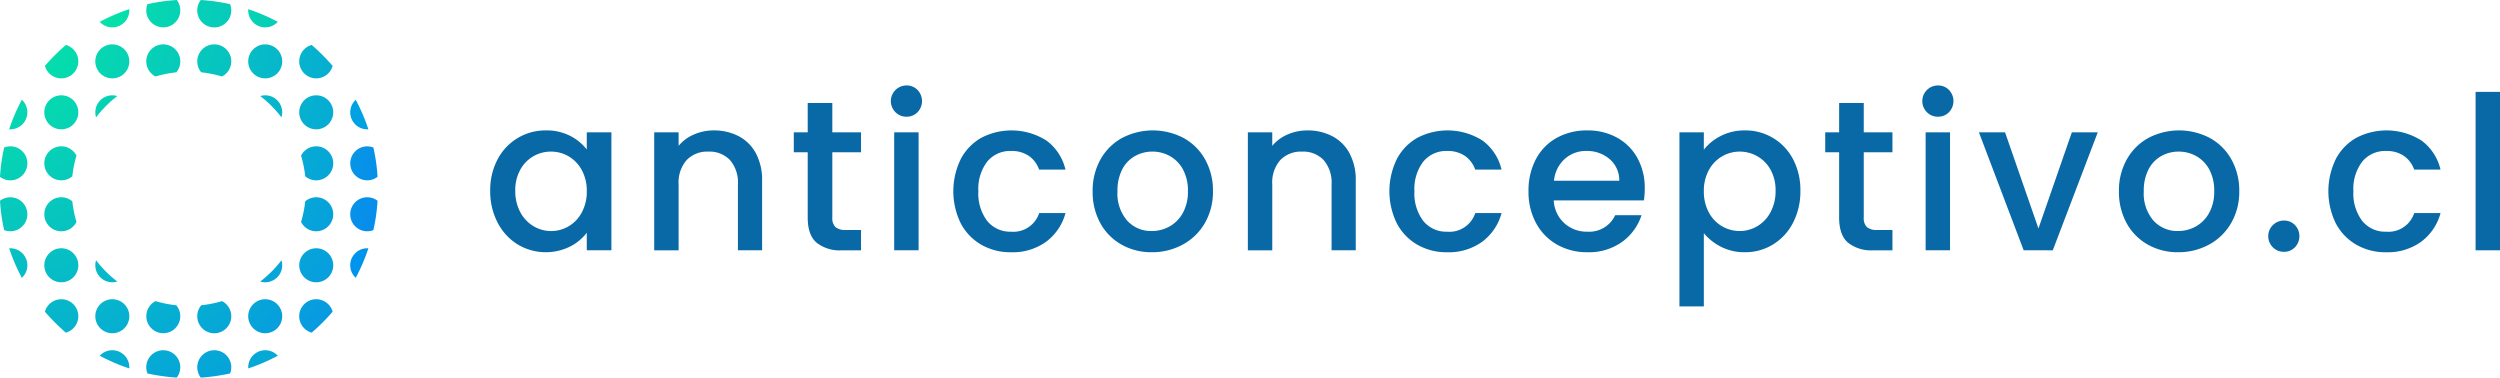 <svg xmlns="http://www.w3.org/2000/svg" xmlns:xlink="http://www.w3.org/1999/xlink" width="463.189" height="69.96" viewBox="0 0 463.189 69.96"><defs><radialGradient id="a" cx="-1.5" cy="-6.087" r="18.532" gradientTransform="translate(-0.121) scale(1.243 1)" gradientUnits="objectBoundingBox"><stop offset="0" stop-color="#05f29b"/><stop offset="0.967" stop-color="#0785f2"/><stop offset="1"/></radialGradient><radialGradient id="b" cx="-1.5" cy="-4.589" r="18.533" xlink:href="#a"/><radialGradient id="c" cx="-2.653" cy="-6.087" r="18.532" gradientTransform="translate(-0.029) scale(1.057 1)" xlink:href="#a"/><radialGradient id="d" cx="-4.01" cy="-9.086" r="18.532" gradientTransform="translate(0)" xlink:href="#a"/><radialGradient id="e" cx="-6.206" cy="-12.26" r="28.615" gradientTransform="translate(-0.001)" xlink:href="#a"/><radialGradient id="f" cx="-4.759" cy="-1.039" r="34.644" gradientTransform="translate(0.193) scale(0.615 1)" xlink:href="#a"/><radialGradient id="g" cx="-2.76" cy="-3.701" r="21.305" gradientTransform="translate(-0.313) scale(1.626 1)" xlink:href="#a"/><radialGradient id="h" cx="-2.653" cy="-4.589" r="18.532" gradientTransform="translate(-0.029) scale(1.057 1)" xlink:href="#a"/><radialGradient id="i" cx="-2.51" cy="-3.089" r="18.532" gradientTransform="translate(0)" xlink:href="#a"/><radialGradient id="j" cx="-2.51" cy="-7.587" r="18.532" gradientTransform="translate(0)" xlink:href="#a"/><radialGradient id="k" cx="-2.76" cy="-8.723" r="21.305" gradientTransform="translate(-0.313) scale(1.626 1)" xlink:href="#a"/><radialGradient id="l" cx="-6.206" cy="-4.77" r="28.615" gradientTransform="translate(-0.001)" xlink:href="#a"/><radialGradient id="m" cx="-4.01" cy="-1.591" r="18.532" gradientTransform="translate(0)" xlink:href="#a"/><radialGradient id="n" cx="-4.759" cy="-19.79" r="34.644" gradientTransform="translate(0.193) scale(0.615 1)" xlink:href="#a"/><radialGradient id="o" cx="-2.572" cy="-1.637" r="18.861" gradientTransform="translate(0)" xlink:href="#a"/><radialGradient id="p" cx="-2.572" cy="-9.247" r="18.861" gradientTransform="translate(0)" xlink:href="#a"/><radialGradient id="q" cx="-5.507" cy="-9.679" r="19.622" gradientTransform="translate(0.028) scale(0.944 1)" xlink:href="#a"/><radialGradient id="r" cx="-8.506" cy="-9.086" r="18.532" gradientTransform="translate(0)" xlink:href="#a"/><radialGradient id="s" cx="-10.186" cy="-9.247" r="18.861" gradientTransform="translate(0)" xlink:href="#a"/><radialGradient id="t" cx="-5.507" cy="-1.684" r="19.622" gradientTransform="translate(0.028) scale(0.944 1)" xlink:href="#a"/><radialGradient id="u" cx="-5.507" cy="-0.355" r="23.028" gradientTransform="translate(0.098) scale(0.805 1)" xlink:href="#a"/><radialGradient id="v" cx="-7.008" cy="-9.679" r="19.622" gradientTransform="translate(0.028) scale(0.944 1)" xlink:href="#a"/><radialGradient id="w" cx="-8.506" cy="-1.591" r="18.532" gradientTransform="translate(0)" xlink:href="#a"/><radialGradient id="x" cx="-13.715" cy="-4.77" r="28.615" gradientTransform="translate(-0.001)" xlink:href="#a"/><radialGradient id="y" cx="-9.779" cy="-19.79" r="34.644" gradientTransform="translate(0.193) scale(0.615 1)" xlink:href="#a"/><radialGradient id="z" cx="-9.779" cy="-1.039" r="34.644" gradientTransform="translate(0.193) scale(0.615 1)" xlink:href="#a"/><radialGradient id="aa" cx="-7.008" cy="-1.684" r="19.622" gradientTransform="translate(0.028) scale(0.944 1)" xlink:href="#a"/><radialGradient id="ab" cx="-14.326" cy="-4.589" r="18.532" gradientTransform="translate(-0.123) scale(1.245 1)" xlink:href="#a"/><radialGradient id="ac" cx="-7.008" cy="-0.355" r="23.028" gradientTransform="translate(0.098) scale(0.805 1)" xlink:href="#a"/><radialGradient id="ad" cx="-10.634" cy="-4.589" r="18.532" gradientTransform="translate(-0.029) scale(1.057 1)" xlink:href="#a"/><radialGradient id="ae" cx="-13.715" cy="-12.26" r="28.615" gradientTransform="translate(-0.001)" xlink:href="#a"/><radialGradient id="af" cx="-5.507" cy="-13.154" r="23.028" gradientTransform="translate(0.098) scale(0.805 1)" xlink:href="#a"/><radialGradient id="ag" cx="-10.634" cy="-6.087" r="18.532" gradientTransform="translate(-0.029) scale(1.057 1)" xlink:href="#a"/><radialGradient id="ah" cx="-14.326" cy="-6.087" r="18.532" gradientTransform="translate(-0.123) scale(1.245 1)" xlink:href="#a"/><radialGradient id="ai" cx="-10.186" cy="-1.637" r="18.861" gradientTransform="translate(0)" xlink:href="#a"/><radialGradient id="aj" cx="-10.008" cy="-7.587" r="18.532" gradientTransform="translate(0)" xlink:href="#a"/><radialGradient id="ak" cx="-10.008" cy="-3.089" r="18.532" gradientTransform="translate(0)" xlink:href="#a"/><radialGradient id="al" cx="-7.008" cy="-13.154" r="23.028" gradientTransform="translate(0.098) scale(0.805 1)" xlink:href="#a"/></defs><g transform="translate(-524 -121)"><path d="M541.157,215.467a9.976,9.976,0,0,1,8.945-5.355,9.534,9.534,0,0,1,4.5,1.012,9.148,9.148,0,0,1,3.074,2.519v-3.174h4.562v21.855h-4.562v-3.253a8.982,8.982,0,0,1-3.134,2.579,10.133,10.133,0,0,1-9.678-.417,10.265,10.265,0,0,1-3.709-4.045,12.448,12.448,0,0,1-1.368-5.89A12.1,12.1,0,0,1,541.157,215.467Zm15.588,1.983a6.546,6.546,0,0,0-2.439-2.539,6.389,6.389,0,0,0-3.252-.872,6.412,6.412,0,0,0-5.692,3.352,7.8,7.8,0,0,0-.932,3.907,8.145,8.145,0,0,0,.932,3.966,6.569,6.569,0,0,0,2.46,2.6,6.3,6.3,0,0,0,3.232.893,6.38,6.38,0,0,0,3.252-.873,6.5,6.5,0,0,0,2.439-2.559,8.027,8.027,0,0,0,.933-3.946A7.921,7.921,0,0,0,556.745,217.45Z" transform="translate(75.038 -64.95)" fill="#0869a6"/><path d="M585.819,211.184a7.616,7.616,0,0,1,3.193,3.172,10.44,10.44,0,0,1,1.15,5.078v12.89H585.68V220.107a6.343,6.343,0,0,0-1.468-4.5,5.226,5.226,0,0,0-4.006-1.566,5.29,5.29,0,0,0-4.025,1.566,6.291,6.291,0,0,0-1.488,4.5v12.217h-4.522V210.469h4.522v2.5a7.475,7.475,0,0,1,2.837-2.1,9.068,9.068,0,0,1,3.669-.754A9.793,9.793,0,0,1,585.819,211.184Z" transform="translate(75.038 -64.95)" fill="#0869a6"/><path d="M603.172,214.158v12.1a2.325,2.325,0,0,0,.575,1.765,2.858,2.858,0,0,0,1.964.535h2.777v3.768h-3.571a6.871,6.871,0,0,1-4.679-1.428q-1.627-1.428-1.627-4.64v-12.1h-2.579v-3.689h2.579v-5.434h4.561v5.434h5.316v3.689Z" transform="translate(75.038 -64.95)" fill="#0869a6"/><path d="M614.872,206.741a2.9,2.9,0,0,1,2.063-4.958,2.754,2.754,0,0,1,2.022.832,2.971,2.971,0,0,1,0,4.126,2.751,2.751,0,0,1-2.022.832A2.8,2.8,0,0,1,614.872,206.741Zm4.284,3.728v21.855h-4.522V210.469Z" transform="translate(75.038 -64.95)" fill="#0869a6"/><path d="M626.95,215.447a9.742,9.742,0,0,1,3.789-3.947,12.109,12.109,0,0,1,12.117.5,9.288,9.288,0,0,1,3.51,5.375h-4.878a5.162,5.162,0,0,0-1.9-2.539,5.628,5.628,0,0,0-3.292-.912,5.475,5.475,0,0,0-4.423,1.964,8.31,8.31,0,0,0-1.645,5.493,8.4,8.4,0,0,0,1.645,5.514,5.454,5.454,0,0,0,4.423,1.982,5.019,5.019,0,0,0,5.2-3.45h4.878a9.766,9.766,0,0,1-3.57,5.295,10.54,10.54,0,0,1-6.505,1.964,10.827,10.827,0,0,1-5.552-1.409,9.86,9.86,0,0,1-3.789-3.966,13.536,13.536,0,0,1,0-11.86Z" transform="translate(75.038 -64.95)" fill="#0869a6"/><path d="M656.758,231.273a10.1,10.1,0,0,1-3.927-3.966,11.963,11.963,0,0,1-1.428-5.93,11.74,11.74,0,0,1,1.467-5.91,10.153,10.153,0,0,1,4.006-3.967,12.285,12.285,0,0,1,11.345,0,10.159,10.159,0,0,1,4.006,3.967,11.751,11.751,0,0,1,1.468,5.91,11.491,11.491,0,0,1-1.508,5.91,10.43,10.43,0,0,1-4.105,3.986,11.832,11.832,0,0,1-5.732,1.409A11.184,11.184,0,0,1,656.758,231.273Zm8.864-3.351a6.36,6.36,0,0,0,2.48-2.5,8.028,8.028,0,0,0,.952-4.046,8.2,8.2,0,0,0-.913-4.026,6.162,6.162,0,0,0-2.419-2.479,6.61,6.61,0,0,0-3.253-.833,6.5,6.5,0,0,0-3.232.833,5.948,5.948,0,0,0-2.361,2.479,8.514,8.514,0,0,0-.872,4.026,7.665,7.665,0,0,0,1.8,5.454,5.965,5.965,0,0,0,4.541,1.924A6.727,6.727,0,0,0,665.622,227.922Z" transform="translate(75.038 -64.95)" fill="#0869a6"/><path d="M695.806,211.184A7.611,7.611,0,0,1,699,214.356a10.44,10.44,0,0,1,1.151,5.078v12.89h-4.483V220.107a6.343,6.343,0,0,0-1.468-4.5,5.225,5.225,0,0,0-4.005-1.566,5.291,5.291,0,0,0-4.026,1.566,6.291,6.291,0,0,0-1.488,4.5v12.217h-4.522V210.469h4.522v2.5a7.475,7.475,0,0,1,2.837-2.1,9.068,9.068,0,0,1,3.669-.754A9.788,9.788,0,0,1,695.806,211.184Z" transform="translate(75.038 -64.95)" fill="#0869a6"/><path d="M707.744,215.447a9.746,9.746,0,0,1,3.788-3.947,12.111,12.111,0,0,1,12.118.5,9.287,9.287,0,0,1,3.51,5.375h-4.878a5.162,5.162,0,0,0-1.9-2.539,5.63,5.63,0,0,0-3.292-.912,5.475,5.475,0,0,0-4.423,1.964,8.31,8.31,0,0,0-1.645,5.493,8.4,8.4,0,0,0,1.645,5.514,5.454,5.454,0,0,0,4.423,1.982,5.019,5.019,0,0,0,5.2-3.45h4.878a9.765,9.765,0,0,1-3.57,5.295,10.54,10.54,0,0,1-6.505,1.964,10.834,10.834,0,0,1-5.553-1.409,9.865,9.865,0,0,1-3.788-3.966,13.536,13.536,0,0,1,0-11.86Z" transform="translate(75.038 -64.95)" fill="#0869a6"/><path d="M753.536,223.082h-16.7a6.058,6.058,0,0,0,1.944,4.205,6.13,6.13,0,0,0,4.283,1.586,5.291,5.291,0,0,0,5.156-3.054H753.1a9.843,9.843,0,0,1-3.59,4.939,10.534,10.534,0,0,1-6.445,1.924,11.162,11.162,0,0,1-5.613-1.409,10.007,10.007,0,0,1-3.886-3.966,12.085,12.085,0,0,1-1.409-5.93,12.388,12.388,0,0,1,1.369-5.93,9.626,9.626,0,0,1,3.847-3.947,11.457,11.457,0,0,1,5.692-1.388,11.142,11.142,0,0,1,5.513,1.349,9.518,9.518,0,0,1,3.768,3.788,11.408,11.408,0,0,1,1.349,5.612A14.081,14.081,0,0,1,753.536,223.082Zm-4.561-3.648a5.146,5.146,0,0,0-1.785-4.007,6.386,6.386,0,0,0-4.324-1.507,5.806,5.806,0,0,0-4.005,1.487,6.219,6.219,0,0,0-1.984,4.027Z" transform="translate(75.038 -64.95)" fill="#0869a6"/><path d="M767.776,211.144a9.563,9.563,0,0,1,4.482-1.032,9.913,9.913,0,0,1,8.924,5.355,12.24,12.24,0,0,1,1.349,5.831,12.6,12.6,0,0,1-1.349,5.89,10.076,10.076,0,0,1-3.708,4.045,9.779,9.779,0,0,1-5.216,1.449,9.483,9.483,0,0,1-4.442-1.012,9.956,9.956,0,0,1-3.174-2.519v13.565H760.12V210.469h4.522v3.213A9.177,9.177,0,0,1,767.776,211.144ZM777,217.391a6.392,6.392,0,0,0-2.459-2.5,6.6,6.6,0,0,0-3.272-.853,6.425,6.425,0,0,0-3.233.872,6.509,6.509,0,0,0-2.459,2.539,7.911,7.911,0,0,0-.932,3.927,8.017,8.017,0,0,0,.932,3.946,6.447,6.447,0,0,0,5.692,3.432,6.373,6.373,0,0,0,3.272-.893,6.574,6.574,0,0,0,2.459-2.6,8.145,8.145,0,0,0,.933-3.966A7.8,7.8,0,0,0,777,217.391Z" transform="translate(75.038 -64.95)" fill="#0869a6"/><path d="M794.271,214.158v12.1a2.32,2.32,0,0,0,.575,1.765,2.858,2.858,0,0,0,1.964.535h2.776v3.768h-3.57a6.874,6.874,0,0,1-4.68-1.428q-1.628-1.428-1.627-4.64v-12.1h-2.578v-3.689h2.578v-5.434h4.562v5.434h5.315v3.689Z" transform="translate(75.038 -64.95)" fill="#0869a6"/><path d="M805.972,206.741a2.9,2.9,0,0,1,2.062-4.958,2.758,2.758,0,0,1,2.023.832,2.971,2.971,0,0,1,0,4.126,2.755,2.755,0,0,1-2.023.832A2.8,2.8,0,0,1,805.972,206.741Zm4.283,3.728v21.855h-4.521V210.469Z" transform="translate(75.038 -64.95)" fill="#0869a6"/><path d="M826.636,228.278l6.188-17.809h4.8l-8.329,21.855H823.9l-8.29-21.855h4.839Z" transform="translate(75.038 -64.95)" fill="#0869a6"/><path d="M846.906,231.273a10.1,10.1,0,0,1-3.927-3.966,11.962,11.962,0,0,1-1.429-5.93,11.73,11.73,0,0,1,1.468-5.91,10.14,10.14,0,0,1,4.006-3.967,12.283,12.283,0,0,1,11.344,0,10.146,10.146,0,0,1,4.006,3.967,11.741,11.741,0,0,1,1.468,5.91,11.491,11.491,0,0,1-1.508,5.91,10.434,10.434,0,0,1-4.1,3.986,11.838,11.838,0,0,1-5.733,1.409A11.183,11.183,0,0,1,846.906,231.273Zm8.864-3.351a6.359,6.359,0,0,0,2.479-2.5,8.029,8.029,0,0,0,.952-4.046,8.191,8.191,0,0,0-.913-4.026,6.156,6.156,0,0,0-2.419-2.479,6.605,6.605,0,0,0-3.253-.833,6.5,6.5,0,0,0-3.232.833,5.952,5.952,0,0,0-2.36,2.479,8.514,8.514,0,0,0-.872,4.026,7.665,7.665,0,0,0,1.8,5.454,5.965,5.965,0,0,0,4.541,1.924A6.733,6.733,0,0,0,855.77,227.922Z" transform="translate(75.038 -64.95)" fill="#0869a6"/><path d="M870.069,231.769a2.9,2.9,0,0,1,2.062-4.958,2.757,2.757,0,0,1,2.023.833,2.97,2.97,0,0,1,0,4.125,2.757,2.757,0,0,1-2.023.833A2.8,2.8,0,0,1,870.069,231.769Z" transform="translate(75.038 -64.95)" fill="#0869a6"/><path d="M881.709,215.447A9.74,9.74,0,0,1,885.5,211.5a12.111,12.111,0,0,1,12.118.5,9.288,9.288,0,0,1,3.51,5.375h-4.879a5.154,5.154,0,0,0-1.9-2.539,5.63,5.63,0,0,0-3.292-.912,5.474,5.474,0,0,0-4.423,1.964,8.31,8.31,0,0,0-1.645,5.493,8.4,8.4,0,0,0,1.645,5.514,5.452,5.452,0,0,0,4.423,1.982,5.017,5.017,0,0,0,5.2-3.45h4.879a9.766,9.766,0,0,1-3.57,5.295,10.54,10.54,0,0,1-6.505,1.964,10.833,10.833,0,0,1-5.553-1.409,9.858,9.858,0,0,1-3.788-3.966,13.537,13.537,0,0,1,0-11.86Z" transform="translate(75.038 -64.95)" fill="#0869a6"/><path d="M912.151,202.973v29.351h-4.522V202.973Z" transform="translate(75.038 -64.95)" fill="#0869a6"/><g transform="translate(75.038 -64.95)"><path d="M450.882,222.5a3.132,3.132,0,0,0-1.92.65,33.611,33.611,0,0,0,.77,5.43,3.149,3.149,0,1,0,1.15-6.08Z" fill="url(#a)"/><path d="M450.882,213.06a3.138,3.138,0,0,0-1.15.22,33.611,33.611,0,0,0-.77,5.43,3.151,3.151,0,1,0,1.92-5.65Z" fill="url(#b)"/><path d="M460.323,228.8a3.136,3.136,0,0,0,2.809-1.73,20.939,20.939,0,0,1-.769-3.82,3.15,3.15,0,1,0-2.04,5.55Z" fill="url(#c)"/><path d="M469.772,241.39a3.15,3.15,0,1,0,3.15,3.15A3.15,3.15,0,0,0,469.772,241.39Z" fill="url(#d)"/><path d="M469.772,238.25a3.1,3.1,0,0,0,.92-.14,20.949,20.949,0,0,1-3.93-3.94,3.223,3.223,0,0,0-.14.93A3.15,3.15,0,0,0,469.772,238.25Z" fill="url(#e)"/><path d="M467.442,190a3.156,3.156,0,0,0,5.48-2.13,1.619,1.619,0,0,0-.01-.22A34.937,34.937,0,0,0,467.442,190Z" fill="url(#f)"/><path d="M450.662,209.9a1.619,1.619,0,0,0,.22.01,3.156,3.156,0,0,0,2.13-5.48A34.937,34.937,0,0,0,450.662,209.9Z" fill="url(#g)"/><path d="M460.323,219.36a3.126,3.126,0,0,0,2.04-.75,20.939,20.939,0,0,1,.769-3.82,3.149,3.149,0,1,0-2.809,4.57Z" fill="url(#h)"/><path d="M460.323,203.61a3.15,3.15,0,1,0,3.149,3.15A3.15,3.15,0,0,0,460.323,203.61Z" fill="url(#i)"/><path d="M460.323,231.95a3.15,3.15,0,1,0,3.149,3.15A3.15,3.15,0,0,0,460.323,231.95Z" fill="url(#j)"/><path d="M450.882,231.95a1.619,1.619,0,0,0-.22.01,34.936,34.936,0,0,0,2.35,5.47,3.156,3.156,0,0,0-2.13-5.48Z" fill="url(#k)"/><path d="M470.692,203.75a3.1,3.1,0,0,0-.92-.14,3.15,3.15,0,0,0-3.15,3.15,3.223,3.223,0,0,0,.14.93A20.949,20.949,0,0,1,470.692,203.75Z" fill="url(#l)"/><path d="M469.772,194.17a3.15,3.15,0,1,0,3.15,3.15A3.15,3.15,0,0,0,469.772,194.17Z" fill="url(#m)"/><path d="M469.772,250.84a3.155,3.155,0,0,0-2.33,1.02,34.937,34.937,0,0,0,5.47,2.35,1.619,1.619,0,0,0,.01-.22A3.15,3.15,0,0,0,469.772,250.84Z" fill="url(#n)"/><path d="M461.162,194.28a37.4,37.4,0,0,0-3.88,3.88,3.152,3.152,0,1,0,3.88-3.88Z" fill="url(#o)"/><path d="M460.323,241.39a3.16,3.16,0,0,0-3.041,2.31,37.4,37.4,0,0,0,3.88,3.88,3.152,3.152,0,0,0-.839-6.19Z" fill="url(#p)"/><path d="M477.782,241.74a3.145,3.145,0,1,0,3.84.77A21.256,21.256,0,0,1,477.782,241.74Z" fill="url(#q)"/><path d="M498.1,241.39a3.15,3.15,0,1,0,3.15,3.15A3.15,3.15,0,0,0,498.1,241.39Z" fill="url(#r)"/><path d="M507.553,241.39a3.152,3.152,0,0,0-.841,6.19,37.4,37.4,0,0,0,3.88-3.88A3.158,3.158,0,0,0,507.553,241.39Z" fill="url(#s)"/><path d="M479.212,194.17a3.146,3.146,0,0,0-1.43,5.95,21.256,21.256,0,0,1,3.84-.77,3.108,3.108,0,0,0,.741-2.03A3.15,3.15,0,0,0,479.212,194.17Z" fill="url(#t)"/><path d="M476.282,186.72a3.149,3.149,0,1,0,5.43-.77A35.882,35.882,0,0,0,476.282,186.72Z" fill="url(#u)"/><path d="M490.092,241.74a21.222,21.222,0,0,1-3.84.77,3.107,3.107,0,0,0-.74,2.03,3.15,3.15,0,1,0,4.58-2.8Z" fill="url(#v)"/><path d="M498.1,194.17a3.15,3.15,0,1,0,3.15,3.15A3.15,3.15,0,0,0,498.1,194.17Z" fill="url(#w)"/><path d="M498.1,203.61a3.1,3.1,0,0,0-.92.14,20.984,20.984,0,0,1,3.931,3.94,3.257,3.257,0,0,0,.139-.93A3.15,3.15,0,0,0,498.1,203.61Z" fill="url(#x)"/><path d="M494.952,253.99a1.619,1.619,0,0,0,.01.22,34.9,34.9,0,0,0,5.47-2.35,3.156,3.156,0,0,0-5.48,2.13Z" fill="url(#y)"/><path d="M498.1,191.02a3.155,3.155,0,0,0,2.33-1.02,34.9,34.9,0,0,0-5.47-2.35,1.619,1.619,0,0,0-.01.22A3.15,3.15,0,0,0,498.1,191.02Z" fill="url(#z)"/><path d="M488.662,194.17a3.15,3.15,0,0,0-3.15,3.15,3.107,3.107,0,0,0,.74,2.03,21.222,21.222,0,0,1,3.84.77,3.146,3.146,0,0,0-1.43-5.95Z" fill="url(#aa)"/><path d="M516.992,219.36a3.132,3.132,0,0,0,1.92-.65,33.4,33.4,0,0,0-.77-5.43,3.147,3.147,0,1,0-1.15,6.08Z" fill="url(#ab)"/><path d="M516.992,209.91a1.618,1.618,0,0,0,.22-.01,34.693,34.693,0,0,0-2.34-5.46,3.15,3.15,0,0,0,2.12,5.47Z" fill="#00a2e3"/><path d="M486.162,185.95a3.154,3.154,0,1,0,5.43.77A35.685,35.685,0,0,0,486.162,185.95Z" fill="url(#ac)"/><path d="M507.553,213.06a3.141,3.141,0,0,0-2.811,1.73,20.938,20.938,0,0,1,.77,3.82,3.15,3.15,0,1,0,2.041-5.55Z" fill="url(#ad)"/><path d="M497.182,238.11a3.1,3.1,0,0,0,.92.14,3.15,3.15,0,0,0,3.15-3.15,3.257,3.257,0,0,0-.139-.93A20.984,20.984,0,0,1,497.182,238.11Z" fill="url(#ae)"/><path d="M479.212,250.84a3.144,3.144,0,0,0-2.93,4.3,35.882,35.882,0,0,0,5.43.77,3.152,3.152,0,0,0-2.5-5.07Z" fill="url(#af)"/><path d="M507.553,222.5a3.123,3.123,0,0,0-2.041.75,20.938,20.938,0,0,1-.77,3.82,3.149,3.149,0,1,0,2.811-4.57Z" fill="url(#ag)"/><path d="M513.852,235.1a3.117,3.117,0,0,0,1.02,2.32,34.694,34.694,0,0,0,2.34-5.46,1.618,1.618,0,0,0-.22-.01A3.148,3.148,0,0,0,513.852,235.1Z" fill="#0095ec"/><path d="M513.852,225.65a3.136,3.136,0,0,0,4.29,2.93,33.4,33.4,0,0,0,.77-5.43,3.145,3.145,0,0,0-5.06,2.5Z" fill="url(#ah)"/><path d="M507.553,200.47a3.158,3.158,0,0,0,3.039-2.31,37.4,37.4,0,0,0-3.88-3.88,3.152,3.152,0,0,0,.841,6.19Z" fill="url(#ai)"/><path d="M507.553,231.95a3.15,3.15,0,1,0,3.149,3.15A3.149,3.149,0,0,0,507.553,231.95Z" fill="url(#aj)"/><path d="M507.553,203.61a3.15,3.15,0,1,0,3.149,3.15A3.149,3.149,0,0,0,507.553,203.61Z" fill="url(#ak)"/><path d="M488.662,250.84a3.153,3.153,0,0,0-2.5,5.07,35.685,35.685,0,0,0,5.43-.77,3.144,3.144,0,0,0-2.93-4.3Z" fill="url(#al)"/></g></g></svg>
